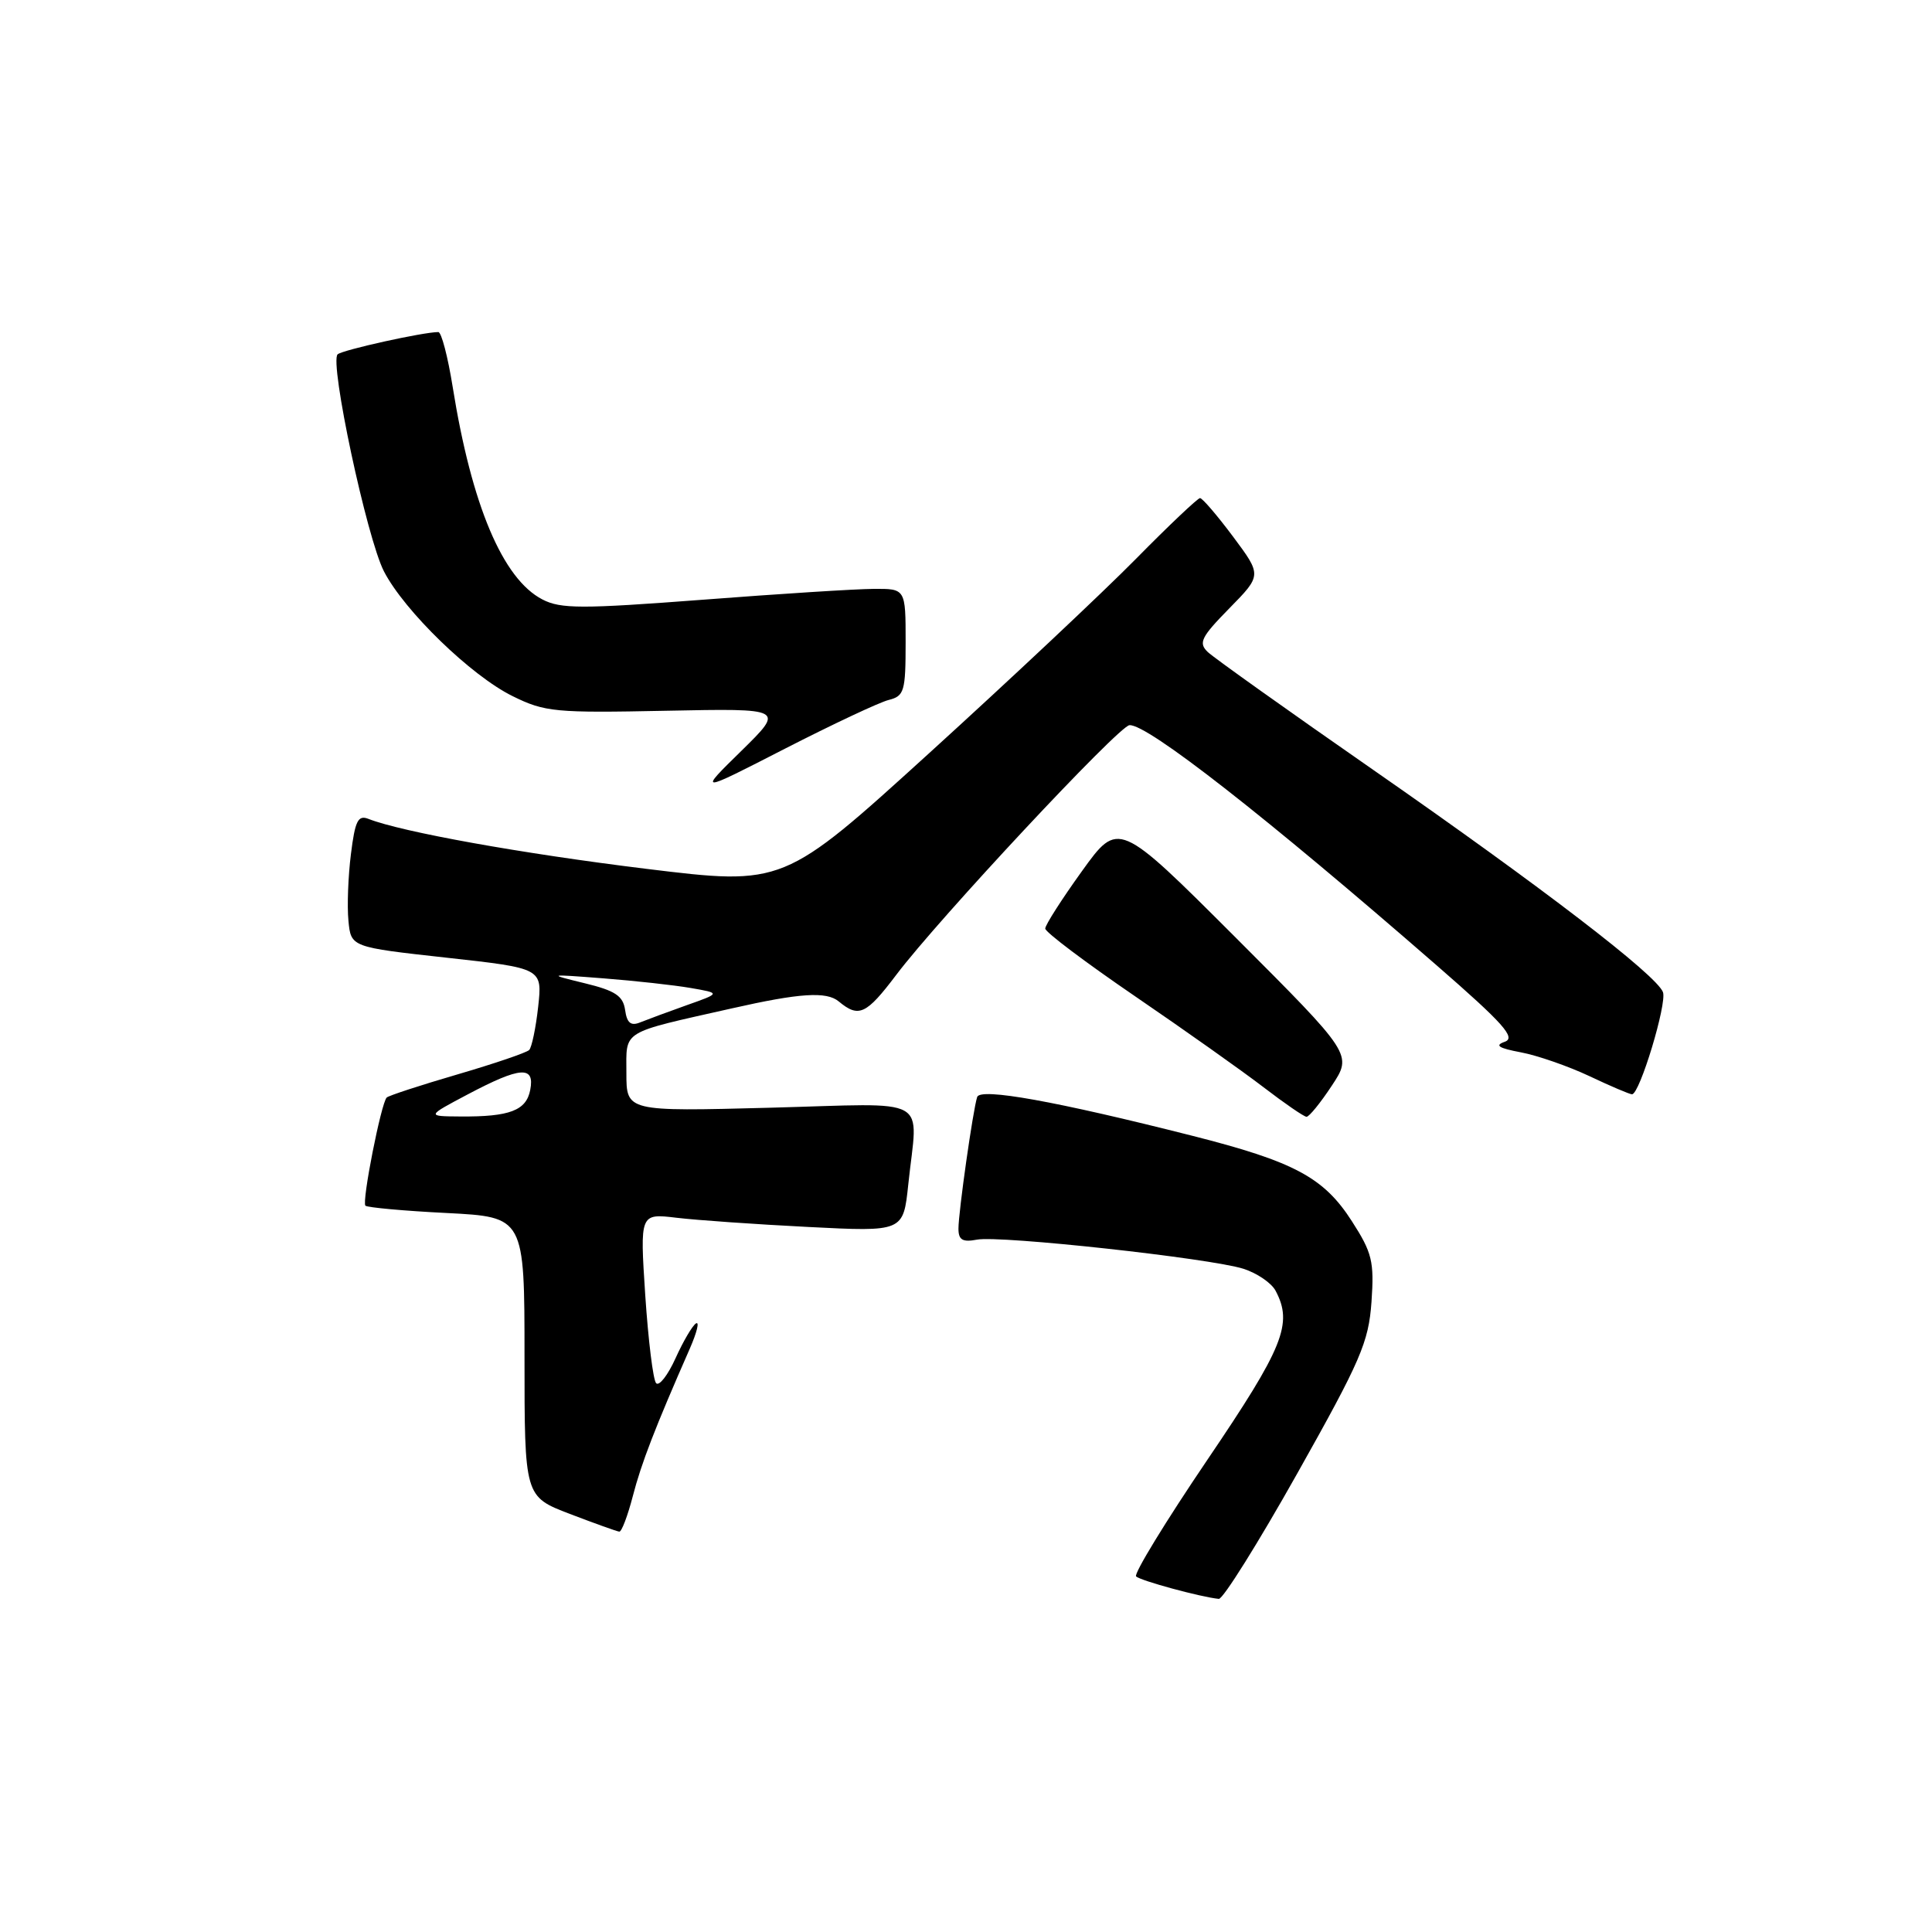 <?xml version="1.0" encoding="UTF-8" standalone="no"?>
<!DOCTYPE svg PUBLIC "-//W3C//DTD SVG 1.1//EN" "http://www.w3.org/Graphics/SVG/1.1/DTD/svg11.dtd" >
<svg xmlns="http://www.w3.org/2000/svg" xmlns:xlink="http://www.w3.org/1999/xlink" version="1.1" viewBox="0 0 256 256">
 <g >
 <path fill="currentColor"
d=" M 171.90 195.23 C 180.31 180.27 181.35 177.86 181.73 172.50 C 182.10 167.15 181.82 165.99 179.12 161.80 C 175.41 156.02 171.49 153.92 158.00 150.50 C 139.90 145.91 129.89 144.11 129.48 145.36 C 128.92 147.08 127.00 160.61 127.00 162.80 C 127.00 164.30 127.54 164.62 129.45 164.26 C 132.50 163.67 160.35 166.72 164.76 168.12 C 166.55 168.69 168.46 169.99 169.01 171.01 C 171.35 175.39 170.10 178.50 159.97 193.45 C 154.45 201.60 150.21 208.54 150.54 208.88 C 151.10 209.45 159.14 211.63 161.50 211.86 C 162.05 211.91 166.73 204.43 171.90 195.23 Z  M 83.85 198.25 C 84.97 193.91 86.78 189.22 91.42 178.66 C 92.34 176.55 92.71 175.06 92.22 175.36 C 91.74 175.66 90.52 177.74 89.51 179.98 C 88.49 182.23 87.34 183.71 86.94 183.28 C 86.54 182.85 85.90 177.61 85.50 171.64 C 84.79 160.78 84.79 160.78 89.65 161.36 C 92.32 161.68 100.17 162.23 107.10 162.58 C 119.69 163.22 119.69 163.22 120.35 156.96 C 121.60 145.00 123.77 146.21 102.00 146.78 C 83.00 147.28 83.00 147.28 83.00 142.18 C 83.00 136.42 82.12 136.96 97.00 133.61 C 105.97 131.58 109.52 131.35 111.13 132.69 C 113.79 134.90 114.77 134.45 118.77 129.16 C 124.34 121.78 148.24 96.19 149.66 96.09 C 152.01 95.91 167.78 108.25 190.37 127.92 C 199.24 135.64 200.90 137.51 199.39 138.04 C 198.01 138.52 198.56 138.88 201.52 139.44 C 203.71 139.85 207.79 141.27 210.60 142.59 C 213.40 143.92 215.95 145.00 216.25 145.00 C 217.27 145.00 220.91 132.94 220.35 131.46 C 219.47 129.18 204.33 117.57 182.00 102.04 C 170.72 94.20 160.84 87.16 160.04 86.40 C 158.77 85.19 159.14 84.43 162.89 80.61 C 167.20 76.22 167.20 76.22 163.39 71.11 C 161.29 68.30 159.32 66.00 159.01 66.00 C 158.71 66.00 154.86 69.64 150.48 74.09 C 146.09 78.54 133.80 90.09 123.16 99.76 C 103.81 117.35 103.81 117.35 85.60 115.12 C 69.13 113.10 53.23 110.24 48.83 108.51 C 47.44 107.96 47.05 108.74 46.50 113.17 C 46.13 116.10 45.98 120.08 46.17 122.00 C 46.50 125.50 46.50 125.50 59.18 126.90 C 71.87 128.30 71.87 128.30 71.31 133.40 C 71.00 136.21 70.46 138.78 70.12 139.13 C 69.78 139.48 65.49 140.94 60.60 142.37 C 55.70 143.80 51.49 145.18 51.24 145.43 C 50.50 146.17 47.92 159.26 48.42 159.76 C 48.67 160.00 53.52 160.45 59.19 160.73 C 69.50 161.26 69.50 161.26 69.50 179.78 C 69.50 198.30 69.50 198.30 75.50 200.60 C 78.80 201.86 81.75 202.92 82.06 202.95 C 82.37 202.98 83.17 200.86 83.85 198.25 Z  M 176.47 143.86 C 179.21 139.72 179.21 139.72 163.71 124.21 C 148.20 108.71 148.20 108.71 143.35 115.45 C 140.68 119.16 138.50 122.57 138.50 123.04 C 138.50 123.51 143.87 127.55 150.43 132.03 C 156.99 136.51 164.64 141.93 167.43 144.07 C 170.22 146.21 172.78 147.97 173.12 147.98 C 173.46 147.99 174.97 146.14 176.47 143.86 Z  M 117.75 92.75 C 119.82 92.23 120.00 91.62 120.00 85.09 C 120.00 78.00 120.00 78.00 115.75 78.03 C 113.41 78.04 103.21 78.69 93.08 79.47 C 77.07 80.69 74.29 80.69 71.87 79.43 C 66.61 76.71 62.49 66.94 59.98 51.25 C 59.34 47.26 58.49 44.00 58.08 44.00 C 56.09 44.00 45.41 46.36 44.74 46.95 C 43.62 47.94 48.61 71.33 50.88 75.72 C 53.59 80.96 62.43 89.54 67.92 92.24 C 72.19 94.35 73.57 94.48 88.24 94.18 C 103.97 93.86 103.97 93.86 98.24 99.49 C 92.50 105.11 92.50 105.11 104.00 99.21 C 110.33 95.97 116.51 93.06 117.75 92.75 Z  M 62.00 145.00 C 68.96 141.32 70.88 141.19 70.26 144.41 C 69.74 147.15 67.54 147.99 61.00 147.94 C 56.50 147.91 56.50 147.91 62.00 145.00 Z  M 82.83 133.83 C 82.56 131.96 81.53 131.27 77.50 130.29 C 72.50 129.07 72.51 129.06 80.00 129.64 C 84.12 129.96 89.30 130.53 91.50 130.91 C 95.50 131.60 95.50 131.60 91.00 133.19 C 88.53 134.07 85.75 135.10 84.83 135.47 C 83.59 135.98 83.07 135.55 82.83 133.83 Z "/>
</g>
</svg>